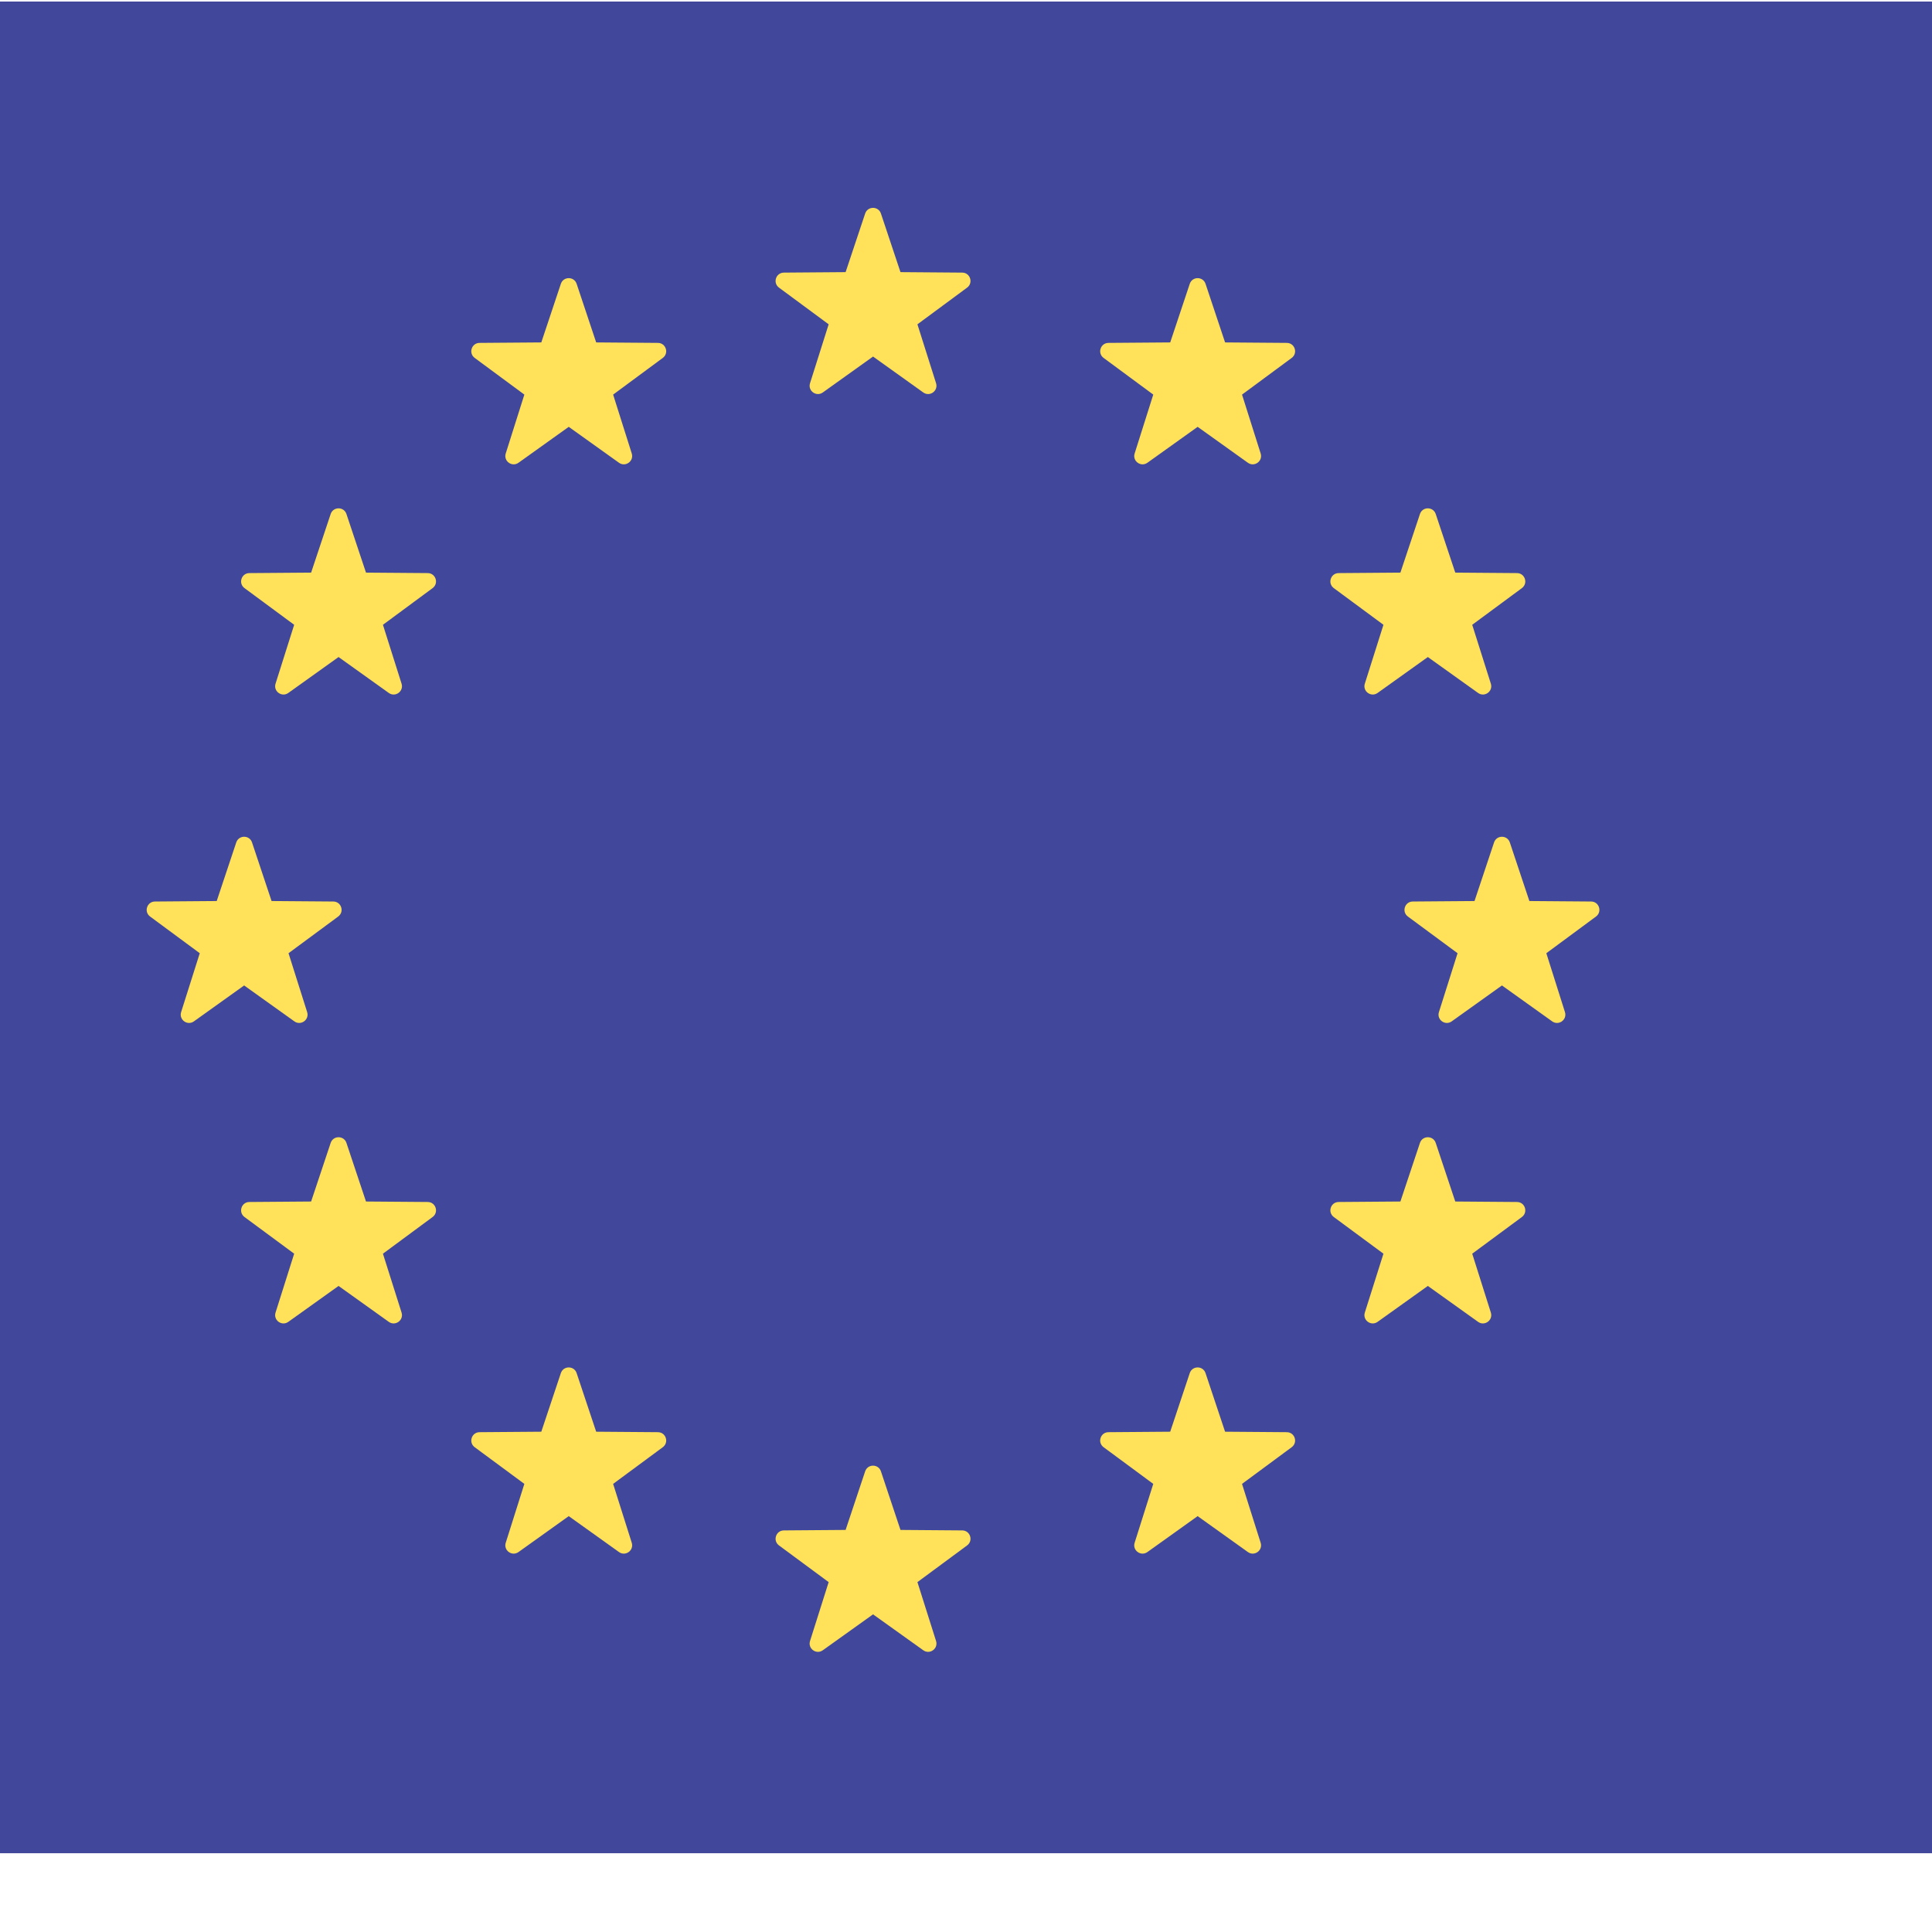 <?xml version="1.0" encoding="iso-8859-1"?>
<!-- Generator: Adobe Illustrator 19.0.0, SVG Export Plug-In . SVG Version: 6.00 Build 0)  -->
<svg xmlns="http://www.w3.org/2000/svg" xmlns:xlink="http://www.w3.org/1999/xlink" version="1.1" id="Layer_1" x="0px" y="0px" viewBox="100 88 350 350" style="enable-background:new 0 0 512.001 512.001;" xml:space="preserve">
<path style="fill:#41479B;" d="M503.172,423.725H8.828c-4.875,0-8.828-3.953-8.828-8.828V97.104c0-4.875,3.953-8.828,8.828-8.828  h494.345c4.875,0,8.828,3.953,8.828,8.828v317.793C512,419.773,508.047,423.725,503.172,423.725z"/>
<g>
	<path style="fill:#FFE15A;" d="M259.59,126.686l3.54,10.613l11.187,0.087c1.449,0.011,2.049,1.859,0.884,2.72l-9,6.646   l3.374,10.666c0.437,1.38-1.135,2.524-2.314,1.681l-9.101-6.506l-9.101,6.506c-1.178,0.842-2.751-0.3-2.314-1.681l3.374-10.666   l-9-6.646c-1.165-0.861-0.565-2.709,0.884-2.72l11.187-0.087l3.54-10.613C257.187,125.312,259.132,125.312,259.59,126.686z"/>
	<path style="fill:#FFE15A;" d="M259.59,354.548l3.54,10.613l11.187,0.087c1.449,0.011,2.049,1.859,0.884,2.72l-9,6.646   l3.374,10.666c0.437,1.38-1.135,2.524-2.314,1.681l-9.101-6.506l-9.101,6.506c-1.178,0.842-2.751-0.3-2.314-1.681l3.374-10.666   l-9-6.646c-1.165-0.861-0.565-2.709,0.884-2.72l11.187-0.087l3.54-10.613C257.187,353.174,259.132,353.174,259.59,354.548z"/>
	<path style="fill:#FFE15A;" d="M373.521,240.617l3.54,10.613l11.187,0.087c1.449,0.011,2.049,1.859,0.884,2.72l-9,6.646   l3.374,10.666c0.437,1.38-1.135,2.524-2.314,1.681l-9.101-6.506l-9.101,6.506c-1.178,0.842-2.751-0.3-2.314-1.681l3.374-10.666   l-9-6.646c-1.165-0.861-0.565-2.709,0.884-2.72l11.187-0.087l3.54-10.613C371.118,239.243,373.063,239.243,373.521,240.617z"/>
	<path style="fill:#FFE15A;" d="M145.658,240.617l3.54,10.613l11.187,0.087c1.449,0.011,2.049,1.859,0.884,2.72l-9,6.646   l3.374,10.666c0.437,1.38-1.135,2.524-2.314,1.681l-9.101-6.506l-9.101,6.506c-1.178,0.842-2.751-0.3-2.314-1.681l3.374-10.666   l-9-6.646c-1.165-0.861-0.565-2.709,0.884-2.72l11.187-0.087l3.54-10.613C143.256,239.243,145.201,239.243,145.658,240.617z"/>
	<path style="fill:#FFE15A;" d="M162.762,181.121l3.54,10.613l11.187,0.087c1.449,0.011,2.049,1.859,0.884,2.72l-9,6.646   l3.374,10.666c0.437,1.38-1.135,2.524-2.314,1.681l-9.101-6.506l-9.101,6.506c-1.178,0.842-2.751-0.3-2.314-1.681l3.374-10.666   l-9-6.646c-1.165-0.861-0.565-2.709,0.884-2.72l11.187-0.087l3.54-10.613C160.36,179.747,162.303,179.747,162.762,181.121z"/>
	<path style="fill:#FFE15A;" d="M360.096,295.052l3.54,10.613l11.187,0.087c1.449,0.011,2.049,1.859,0.884,2.72l-9,6.646   l3.374,10.666c0.437,1.38-1.135,2.524-2.314,1.681l-9.101-6.506l-9.101,6.506c-1.178,0.842-2.751-0.3-2.314-1.681l3.374-10.666   l-9-6.646c-1.165-0.861-0.565-2.709,0.884-2.72l11.187-0.087l3.54-10.613C357.694,293.678,359.638,293.678,360.096,295.052z"/>
	<path style="fill:#FFE15A;" d="M318.395,139.419l3.54,10.613l11.187,0.087c1.449,0.011,2.049,1.859,0.884,2.72l-9,6.646   l3.374,10.666c0.437,1.38-1.135,2.524-2.314,1.681l-9.101-6.506l-9.101,6.506c-1.178,0.842-2.751-0.3-2.314-1.681l3.374-10.666   l-9-6.646c-1.165-0.861-0.565-2.709,0.884-2.72l11.187-0.087l3.54-10.613C315.992,138.045,317.935,138.045,318.395,139.419z"/>
	<path style="fill:#FFE15A;" d="M204.463,336.754l3.54,10.613l11.187,0.087c1.449,0.011,2.049,1.859,0.884,2.72l-9,6.646   l3.374,10.666c0.437,1.38-1.135,2.524-2.314,1.681l-9.101-6.506l-9.101,6.506c-1.178,0.842-2.751-0.3-2.314-1.681l3.374-10.666   l-9-6.646c-1.165-0.861-0.565-2.709,0.884-2.72l11.187-0.087l3.54-10.613C202.061,335.38,204.004,335.38,204.463,336.754z"/>
	<path style="fill:#FFE15A;" d="M357.236,181.121l-3.54,10.613l-11.187,0.087c-1.449,0.011-2.049,1.859-0.884,2.72l9,6.646   l-3.374,10.666c-0.437,1.38,1.135,2.524,2.314,1.681l9.101-6.506l9.101,6.506c1.178,0.842,2.751-0.3,2.314-1.681l-3.374-10.666   l9-6.646c1.165-0.861,0.565-2.709-0.884-2.72l-11.187-0.087l-3.54-10.613C359.638,179.747,357.694,179.747,357.236,181.121z"/>
	<path style="fill:#FFE15A;" d="M159.902,295.052l-3.54,10.613l-11.187,0.087c-1.449,0.011-2.049,1.859-0.884,2.72l9,6.646   l-3.374,10.666c-0.437,1.38,1.135,2.524,2.314,1.681l9.101-6.506l9.101,6.506c1.178,0.842,2.751-0.3,2.314-1.681l-3.374-10.666   l9-6.646c1.165-0.861,0.565-2.709-0.884-2.72l-11.187-0.087l-3.54-10.613C162.303,293.678,160.36,293.678,159.902,295.052z"/>
	<path style="fill:#FFE15A;" d="M201.603,139.419l-3.54,10.613l-11.187,0.087c-1.449,0.011-2.049,1.859-0.884,2.72l9,6.646   l-3.374,10.666c-0.437,1.38,1.135,2.524,2.314,1.681l9.101-6.506l9.101,6.506c1.178,0.842,2.751-0.3,2.314-1.681l-3.374-10.666   l9-6.646c1.165-0.861,0.565-2.709-0.884-2.72l-11.187-0.087l-3.54-10.613C204.004,138.045,202.061,138.045,201.603,139.419z"/>
	<path style="fill:#FFE15A;" d="M315.534,336.754l-3.54,10.613l-11.187,0.087c-1.449,0.011-2.049,1.859-0.884,2.72l9,6.646   l-3.374,10.666c-0.437,1.38,1.135,2.524,2.314,1.681l9.101-6.506l9.101,6.506c1.178,0.842,2.751-0.3,2.314-1.681l-3.374-10.666   l9-6.646c1.165-0.861,0.565-2.709-0.884-2.72l-11.187-0.087l-3.54-10.613C317.935,335.38,315.992,335.38,315.534,336.754z"/>
</g>
<g>
</g>
<g>
</g>
<g>
</g>
<g>
</g>
<g>
</g>
<g>
</g>
<g>
</g>
<g>
</g>
<g>
</g>
<g>
</g>
<g>
</g>
<g>
</g>
<g>
</g>
<g>
</g>
<g>
</g>
</svg>
